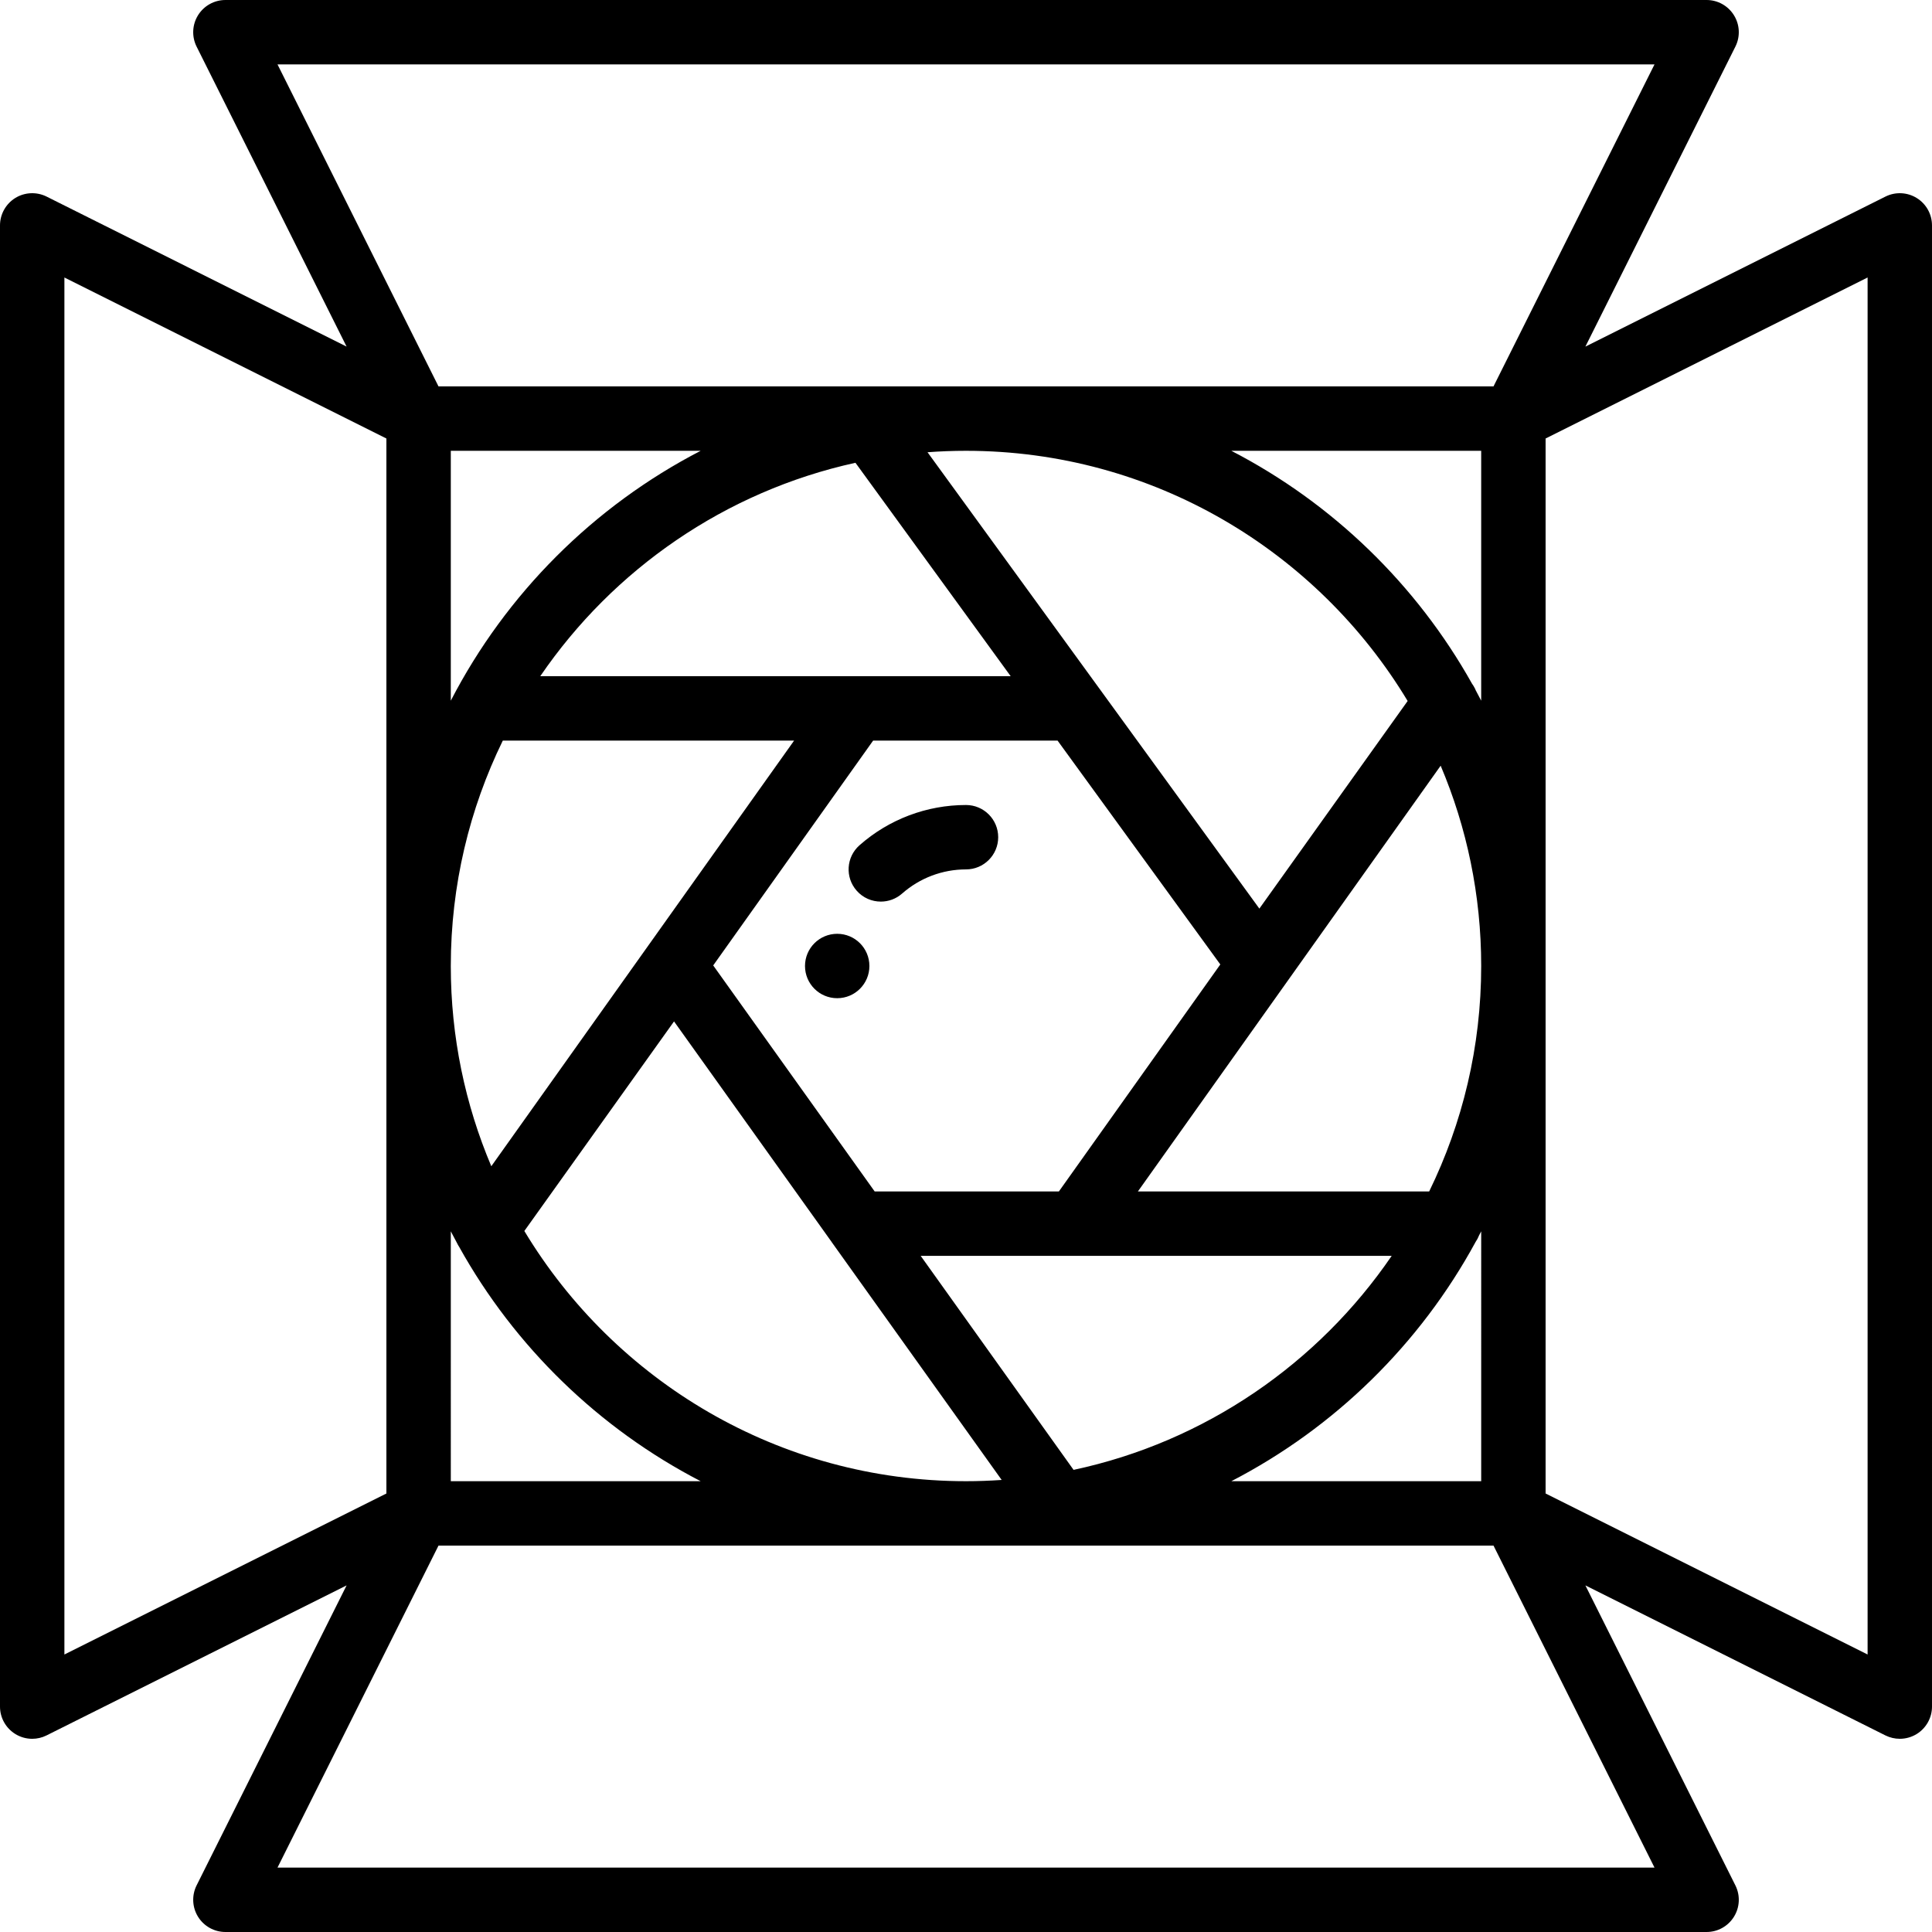 <?xml version="1.0" encoding="iso-8859-1"?>
<!-- Generator: Adobe Illustrator 19.0.0, SVG Export Plug-In . SVG Version: 6.00 Build 0)  -->
<svg version="1.1" id="Layer_1" xmlns="http://www.w3.org/2000/svg" xmlns:xlink="http://www.w3.org/1999/xlink" x="0px" y="0px"
	 viewBox="0 0 512 512" style="enable-background:new 0 0 512 512;" xml:space="preserve">
<g>
	<g>
		<g>
			<path d="M507.955,52.478c-2.526-1.562-5.658-1.698-8.303-0.375l-79.51,39.755l39.755-79.51c1.323-2.637,1.186-5.777-0.375-8.294
				C457.969,1.536,455.229,0,452.268,0H59.735c-2.961,0-5.709,1.536-7.262,4.053c-1.553,2.517-1.69,5.658-0.375,8.294l39.75,79.5
				l-79.5-39.75c-2.637-1.314-5.786-1.178-8.303,0.375C1.536,54.035,0,56.774,0,59.735v392.533c0,2.961,1.536,5.7,4.045,7.253
				c1.374,0.853,2.927,1.28,4.489,1.28c1.306,0,2.611-0.299,3.814-0.904l79.503-39.752l-39.753,79.507
				c-1.314,2.637-1.178,5.777,0.375,8.294c1.553,2.517,4.301,4.053,7.262,4.053h392.533c2.961,0,5.7-1.536,7.253-4.053
				c1.562-2.517,1.698-5.658,0.375-8.294l-39.752-79.503l79.507,39.753c1.203,0.597,2.509,0.896,3.814,0.896
				c1.562,0,3.115-0.427,4.489-1.271c2.509-1.562,4.045-4.301,4.045-7.262V59.732C512,56.771,510.464,54.031,507.955,52.478z
				 M392.533,392.533h-66.218c27.398-14.168,50.017-36.339,64.732-63.405c0.373-0.54,0.681-1.126,0.923-1.746
				c0.187-0.356,0.379-0.709,0.563-1.066V392.533z M119.467,326.315c0.526,1.017,1.06,2.028,1.608,3.032
				c0.175,0.377,0.38,0.74,0.611,1.091c14.728,26.469,37.046,48.157,64,62.095h-66.218V326.315z M119.467,119.467h66.218
				c-28.341,14.656-51.563,37.877-66.218,66.218V119.467z M226.705,122.642l41.136,56.558h-40.832c-0.008,0-0.016-0.002-0.025-0.002
				h-83.807C162.5,150.904,192.176,130.222,226.705,122.642z M280.267,196.267l43.129,59.322l-42.783,60.161h-48.814l-42.792-59.902
				l42.382-59.581H280.267z M243.991,332.816H285c0.004,0,0.008,0.001,0.012,0.001h83.799
				c-19.47,28.502-49.446,49.278-84.305,56.713L243.991,332.816z M378.744,315.75h-77.194l80.239-112.833
				c6.916,16.326,10.743,34.267,10.743,53.083C392.533,277.415,387.571,297.692,378.744,315.75z M333.745,240.791l-87.942-120.944
				c3.367-0.25,6.767-0.38,10.197-0.38c49.615,0,93.132,26.61,117.041,66.303L333.745,240.791z M133.247,196.267h77.198
				l-80.243,112.798c-6.911-16.321-10.736-34.255-10.736-53.065C119.467,234.591,124.426,214.32,133.247,196.267z M138.957,326.226
				l39.67-55.541l41.771,58.459c0.022,0.031,0.037,0.065,0.059,0.096l44.995,62.96c-3.124,0.215-6.274,0.333-9.452,0.333
				C206.383,392.533,162.865,365.922,138.957,326.226z M391.088,182.949c-0.033-0.081-0.068-0.161-0.104-0.24
				c-0.037-0.083-0.068-0.169-0.109-0.252c-0.032-0.066-0.073-0.129-0.107-0.195c-0.193-0.371-0.413-0.73-0.663-1.073
				c-14.73-26.299-36.964-47.85-63.791-61.722h66.218v66.218C392.059,184.768,391.58,183.855,391.088,182.949z M438.461,17.067
				L395.795,102.4H116.209L73.542,17.067H438.461z M17.067,73.542l85.333,42.667v279.586l-85.333,42.667V73.542z M73.542,494.933
				l42.667-85.333h279.586l42.667,85.333H73.542z M494.933,438.458L409.6,395.791V116.205l85.333-42.667V438.458z"/>
			<path d="M233.429,238.933c2.005,0,4.019-0.7,5.641-2.133c4.676-4.122,10.692-6.4,16.93-6.4c4.71,0,8.533-3.814,8.533-8.533
				s-3.823-8.533-8.533-8.533c-10.402,0-20.429,3.789-28.22,10.667c-3.533,3.115-3.874,8.508-0.751,12.041
				C228.71,237.961,231.066,238.933,233.429,238.933z"/>
			<path d="M221.867,264.533c4.71,0,8.533-3.814,8.533-8.533s-3.823-8.533-8.533-8.533c-4.71,0-8.533,3.814-8.533,8.533
				S217.156,264.533,221.867,264.533z"/>
		</g>
	</g>
</g>
<g>
</g>
<g>
</g>
<g>
</g>
<g>
</g>
<g>
</g>
<g>
</g>
<g>
</g>
<g>
</g>
<g>
</g>
<g>
</g>
<g>
</g>
<g>
</g>
<g>
</g>
<g>
</g>
<g>
</g>
</svg>
